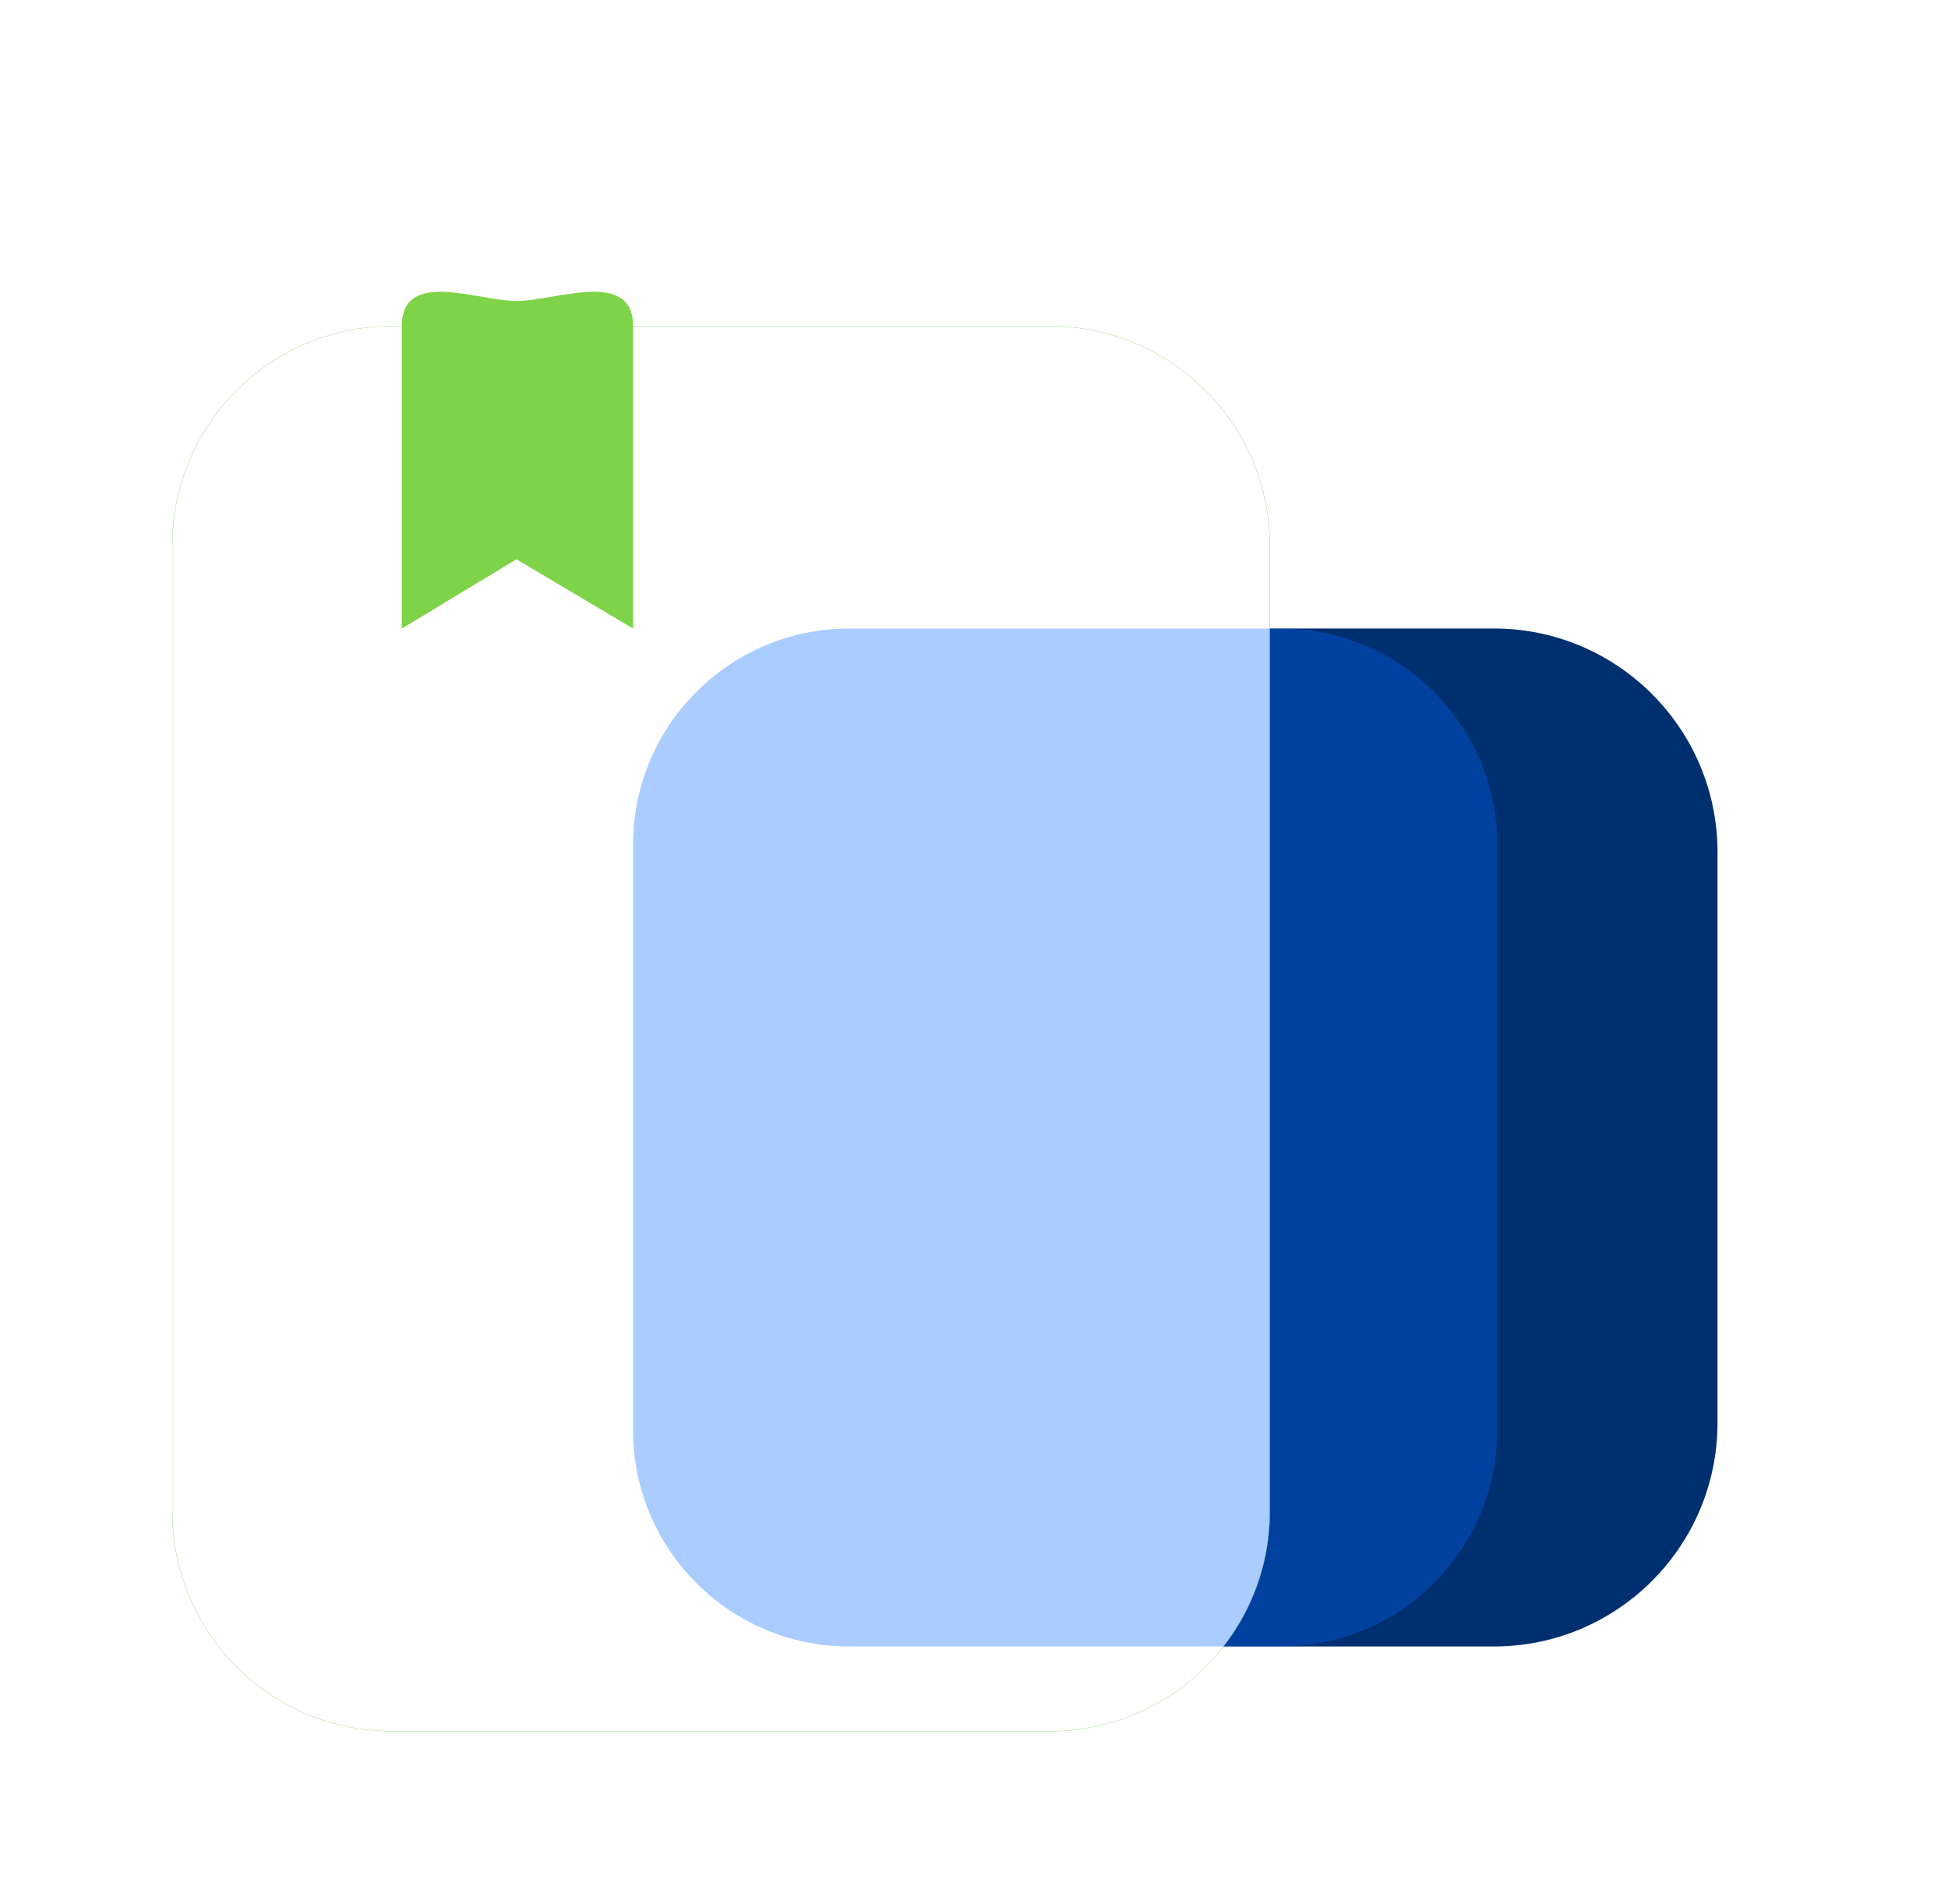 <?xml version="1.0" encoding="UTF-8" standalone="no"?>
<!DOCTYPE svg PUBLIC "-//W3C//DTD SVG 1.1//EN" "http://www.w3.org/Graphics/SVG/1.1/DTD/svg11.dtd">
<svg width="100%" height="100%" viewBox="0 0 1279 1250" version="1.1" xmlns="http://www.w3.org/2000/svg" xmlns:xlink="http://www.w3.org/1999/xlink" xml:space="preserve" xmlns:serif="http://www.serif.com/" style="fill-rule:evenodd;clip-rule:evenodd;stroke-linecap:round;stroke-linejoin:round;stroke-miterlimit:0.727;">
    <g>
        <g>
            <g style="filter:url(#_Effect1);">
                <path d="M1127.65,559.375L1127.65,933.987C1127.65,1015 1061.88,1080.78 980.857,1080.78L687.272,1080.78C606.255,1080.78 540.479,1015 540.479,933.987L540.479,559.375C540.479,478.358 606.255,412.582 687.272,412.582L980.857,412.582C1061.88,412.582 1127.65,478.358 1127.65,559.375Z" style="fill:rgb(0,47,112);fill-opacity:0.2;"/>
            </g>
            <path d="M1127.65,559.375L1127.65,933.987C1127.65,1015 1061.88,1080.78 980.857,1080.78L687.272,1080.78C606.255,1080.78 540.479,1015 540.479,933.987L540.479,559.375C540.479,478.358 606.255,412.582 687.272,412.582L980.857,412.582C1061.88,412.582 1127.65,478.358 1127.65,559.375Z" style="fill:rgb(0,47,112);"/>
            <g style="filter:url(#_Effect2);">
                <path d="M833.723,358.242L833.723,992.283C833.723,1071.83 769.142,1136.41 689.597,1136.41L257.216,1136.41C177.67,1136.41 113.089,1071.83 113.089,992.283L113.089,358.242C113.089,278.696 177.67,214.115 257.216,214.115L689.597,214.115C769.142,214.115 833.723,278.696 833.723,358.242Z" style="fill:rgb(1,54,124);fill-opacity:0.3;"/>
            </g>
            <path d="M833.723,358.242L833.723,992.283C833.723,1071.83 769.142,1136.41 689.597,1136.41L257.216,1136.41C177.67,1136.41 113.089,1071.83 113.089,992.283L113.089,358.242C113.089,278.696 177.67,214.115 257.216,214.115L689.597,214.115C769.142,214.115 833.723,278.696 833.723,358.242Z" style="fill:white;stroke:rgb(126,211,72);stroke-width:0.13px;"/>
            <g style="filter:url(#_Effect3);">
                <path d="M983.03,554.421L983.03,938.941C983.03,1017.22 919.475,1080.78 841.192,1080.78L557.514,1080.78C479.231,1080.78 415.675,1017.22 415.675,938.941L415.675,554.421C415.675,476.138 479.231,412.582 557.514,412.582L841.192,412.582C919.475,412.582 983.03,476.138 983.03,554.421Z" style="fill:rgb(0,102,255);fill-opacity:0.33;"/>
            </g>
            <g style="filter:url(#_Effect4);">
                <path d="M415.675,214.115L415.675,412.582L339.117,367.104L263.808,412.582L263.808,214.115L415.675,214.115Z" style="fill:rgb(126,211,72);fill-opacity:0.2;"/>
            </g>
            <path d="M415.675,214.115C415.675,252.152 415.675,412.582 415.675,412.582L339.117,367.104L263.808,412.582C263.808,412.582 263.808,252.083 263.808,214.115C263.808,176.148 313.806,197.585 339.117,197.585C364.428,197.585 415.675,176.078 415.675,214.115Z" style="fill:rgb(126,211,72);"/>
        </g>
    </g>
    <defs>
        <filter id="_Effect1" filterUnits="userSpaceOnUse" x="238.909" y="111.011" width="1190.31" height="1271.34">
            <feGaussianBlur in="SourceGraphic" stdDeviation="50.262"/>
        </filter>
        <filter id="_Effect2" filterUnits="userSpaceOnUse" x="-113.089" y="-12.063" width="1172.99" height="1374.65">
            <feGaussianBlur in="SourceGraphic" stdDeviation="37.696"/>
        </filter>
        <filter id="_Effect3" filterUnits="userSpaceOnUse" x="113.099" y="110.006" width="1172.51" height="1273.35">
            <feGaussianBlur in="SourceGraphic" stdDeviation="50.429"/>
        </filter>
        <filter id="_Effect4" filterUnits="userSpaceOnUse" x="-164.422" y="-214.115" width="1008.33" height="1054.93">
            <feGaussianBlur in="SourceGraphic" stdDeviation="71.372"/>
        </filter>
    </defs>
</svg>
